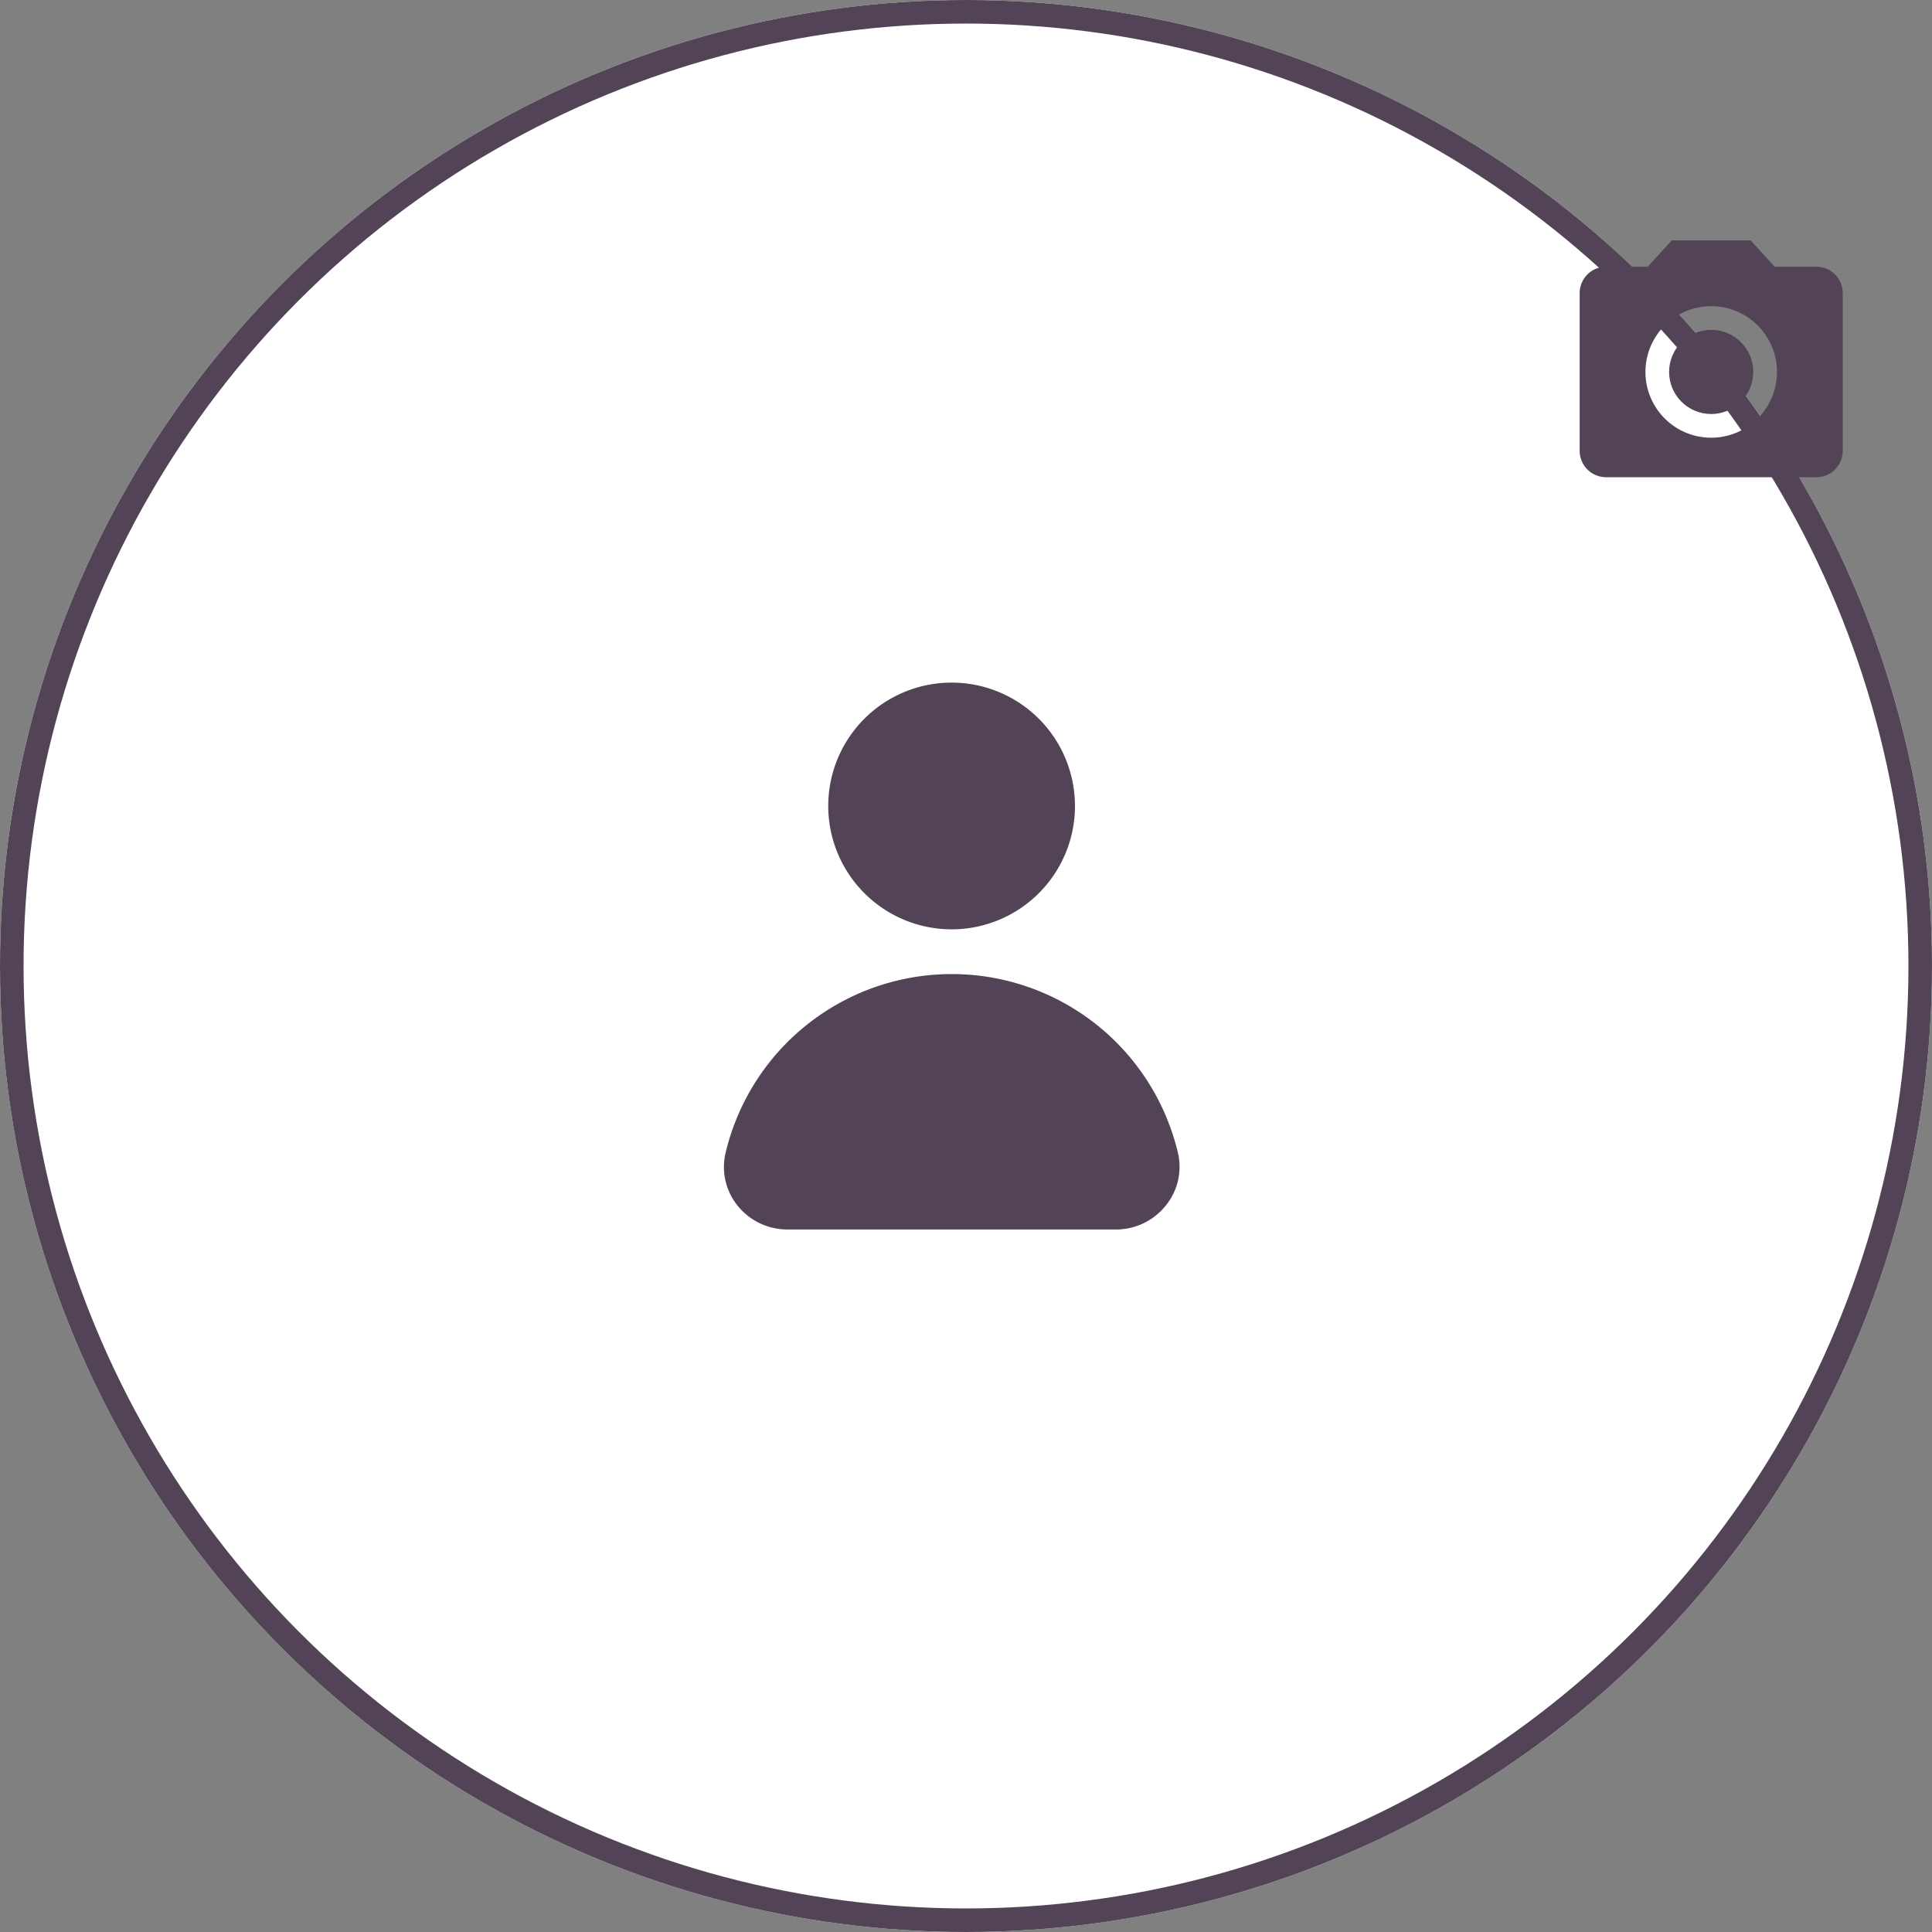 <svg xmlns="http://www.w3.org/2000/svg" width="82" height="82" viewBox="0 0 82 82"><rect x="0" y="0" width="82" height="82" fill="#808080" stroke="none"/><defs><style>.a{fill:#fff;stroke:#524456;}.b{fill:#524456;}.c{stroke:none;}.d{fill:none;}</style></defs><g transform="translate(-527 -215)"><g class="a" transform="translate(527 215)"><circle class="c" cx="41" cy="41" r="41"/><circle class="d" cx="41" cy="41" r="40.5"/></g><g transform="translate(557.724 243.972)"><g transform="translate(0 0)"><path class="b" d="M19.284,39.029a9.866,9.866,0,0,0-19.2,0,2.609,2.609,0,0,0,.5,2.227A2.7,2.7,0,0,0,2.7,42.278H16.656a2.687,2.687,0,0,0,2.12-1.027A2.6,2.6,0,0,0,19.284,39.029Z" transform="translate(-0.012 -19.068)"/><path class="b" d="M16.506,10.472A5.236,5.236,0,1,0,11.27,5.236h0A5.24,5.24,0,0,0,16.506,10.472Z" transform="translate(-6.841 0)"/></g></g><g transform="translate(594.046 225.204)"><circle class="b" cx="1.786" cy="1.786" r="1.786" transform="translate(3.796 3.796)"/><path class="b" d="M5.908,2,4.886,3.117H3.117A1.12,1.12,0,0,0,2,4.233v6.7a1.12,1.12,0,0,0,1.117,1.117h8.932a1.12,1.12,0,0,0,1.117-1.117v-6.7a1.12,1.12,0,0,0-1.117-1.117h-1.77L9.257,2Zm1.675,8.374a2.791,2.791,0,1,1,2.791-2.791A2.792,2.792,0,0,1,7.583,10.374Z" transform="translate(-2 -2)"/></g></g></svg>